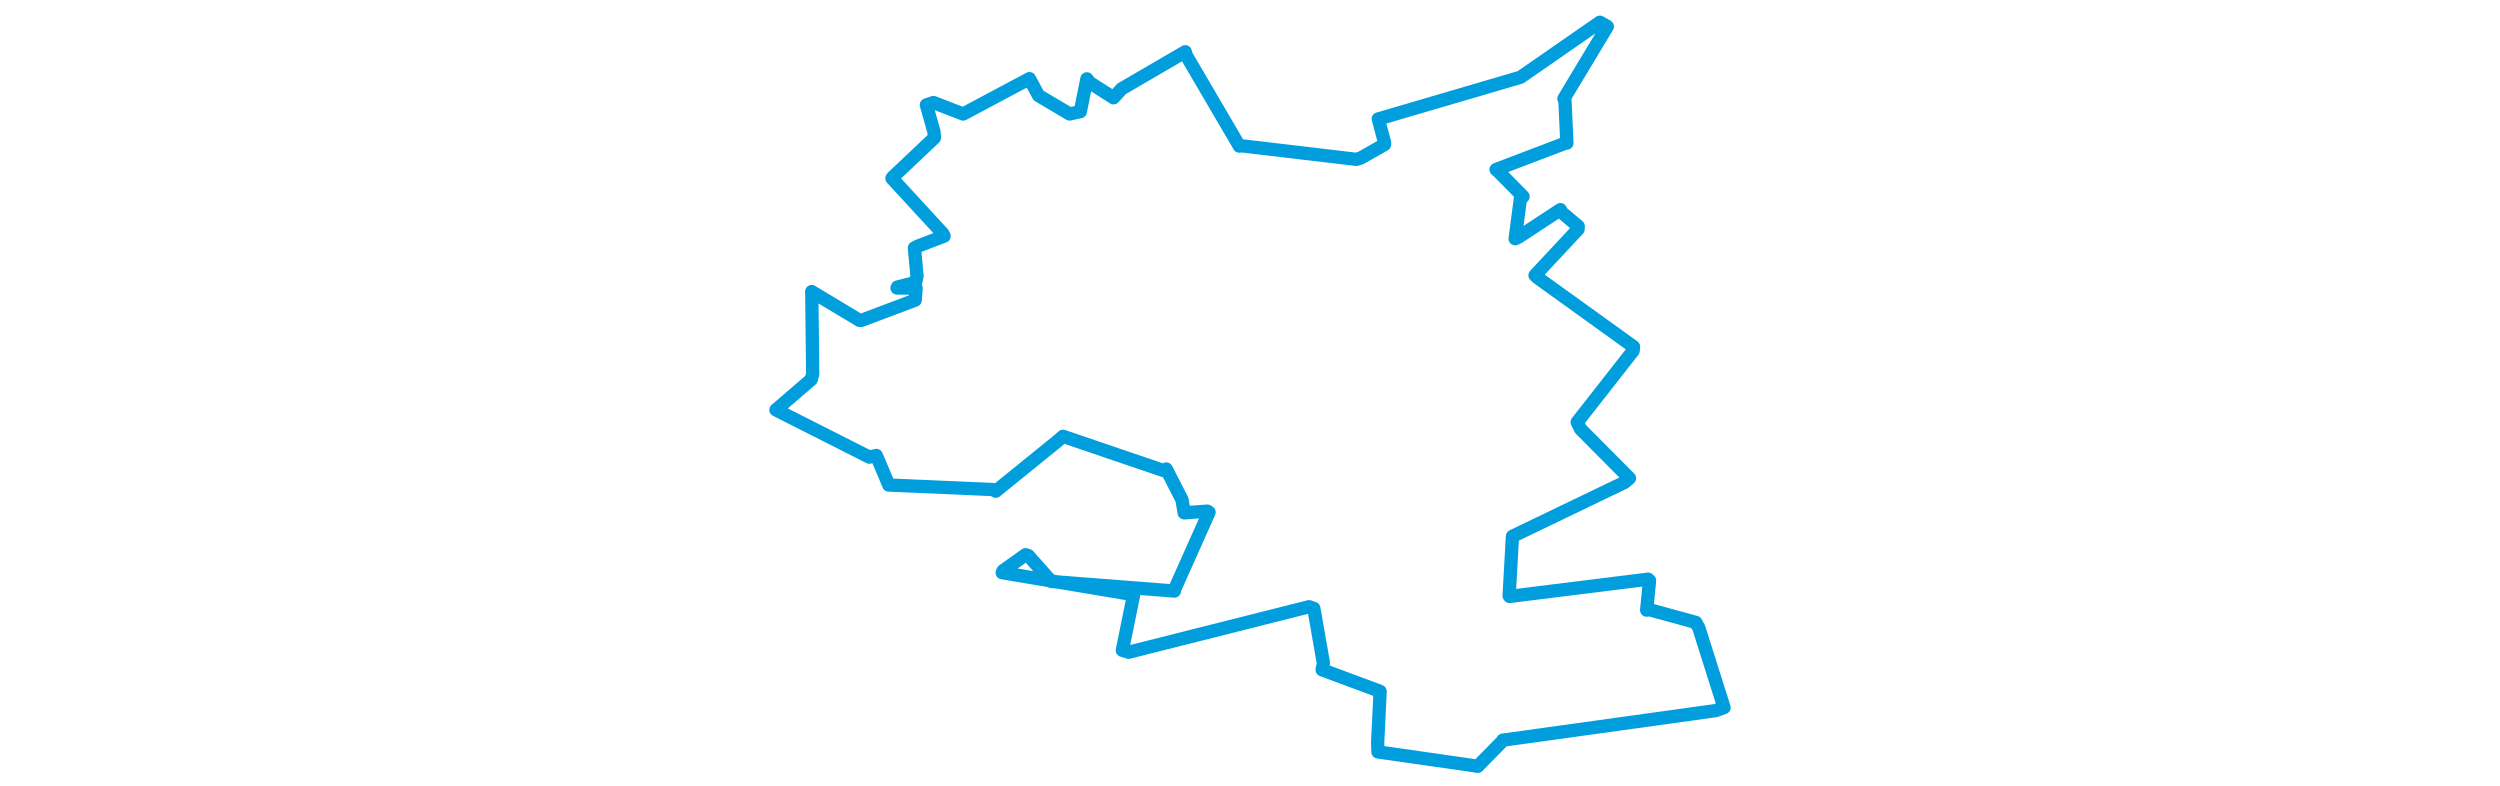 <svg viewBox="0 0 395.333 314.582" width="1000" xmlns="http://www.w3.org/2000/svg">
  <title>Rychnov nad Kněžnou, okres Rychnov nad Kněžnou, Královéhradecký kraj, Severovýchod, 51601, Česko</title>
  <desc>Geojson of Rychnov nad Kněžnou, okres Rychnov nad Kněžnou, Královéhradecký kraj, Severovýchod, 51601, Česko</desc>
  <polygon points="8.053,163.95 45.404,182.853 48.198,182.185 53.066,193.717 53.175,194.013 94.846,195.815 95.952,196.48 120.802,176.333 122.853,174.524 163.015,188.199 164.16,187.605 170.472,199.918 171.348,205.141 180.553,204.454 181.285,204.901 167.455,235.876 167.425,236.419 119.033,232.65 118.185,232.585 108.99,222.242 107.892,221.891 98.869,228.314 98.541,229.063 149.833,237.674 151.12,237.921 146.604,260.117 149.098,260.898 221.312,242.689 223.2,243.369 227.025,265.204 226.528,267.931 249.578,276.484 249.716,276.588 248.73,296.878 248.857,300.763 286.034,306.091 288.732,306.529 298.766,296.316 298.788,296.067 383.96,284.236 387.281,283.018 377.192,251.14 375.98,248.957 357.279,243.835 356.34,244.049 357.484,232.231 356.894,231.674 301.498,238.569 301.318,238.332 302.639,214.669 302.679,214.514 347.539,192.931 349.45,191.29 329.886,171.619 328.545,168.862 350.909,140.311 351.078,138.702 312.593,110.993 311.683,110.129 328.906,91.675 328.951,90.515 322.389,84.993 321.811,83.866 305.169,94.796 303.737,95.485 305.79,79.732 306.891,78.623 297.254,68.825 296.097,67.81 323.852,57.243 324.422,57.227 323.622,39.797 323.223,39.482 340.595,10.604 337.606,8.896 306.069,30.762 305.451,31.032 249.128,47.552 248.974,47.55 251.496,57.009 251.484,57.794 241.984,63.198 240.206,63.742 194.265,58.31 193.417,58.449 172.161,22.153 171.763,20.708 146.262,35.564 143.088,39.114 133.638,33.084 132.434,31.545 129.787,44.656 125.504,45.58 113.088,38.213 109.431,31.467 82.928,45.603 71.075,41.026 68.216,41.967 71.288,52.824 71.42,55.123 54.881,70.771 54.444,71.324 74.765,93.388 75.303,94.442 64.837,98.44 63.428,99.193 64.472,110.337 63.947,112.946 56.633,114.833 56.476,115.208 64.104,115.237 63.759,120.038 42.241,128.145 41.435,128.118 22.478,116.716 22.366,116.616 22.748,149.583 22.156,151.803 8.053,163.95" stroke="#009edd" stroke-width="5.315px" fill="none" stroke-linejoin="round" vector-effect="non-scaling-stroke"></polygon>
</svg>